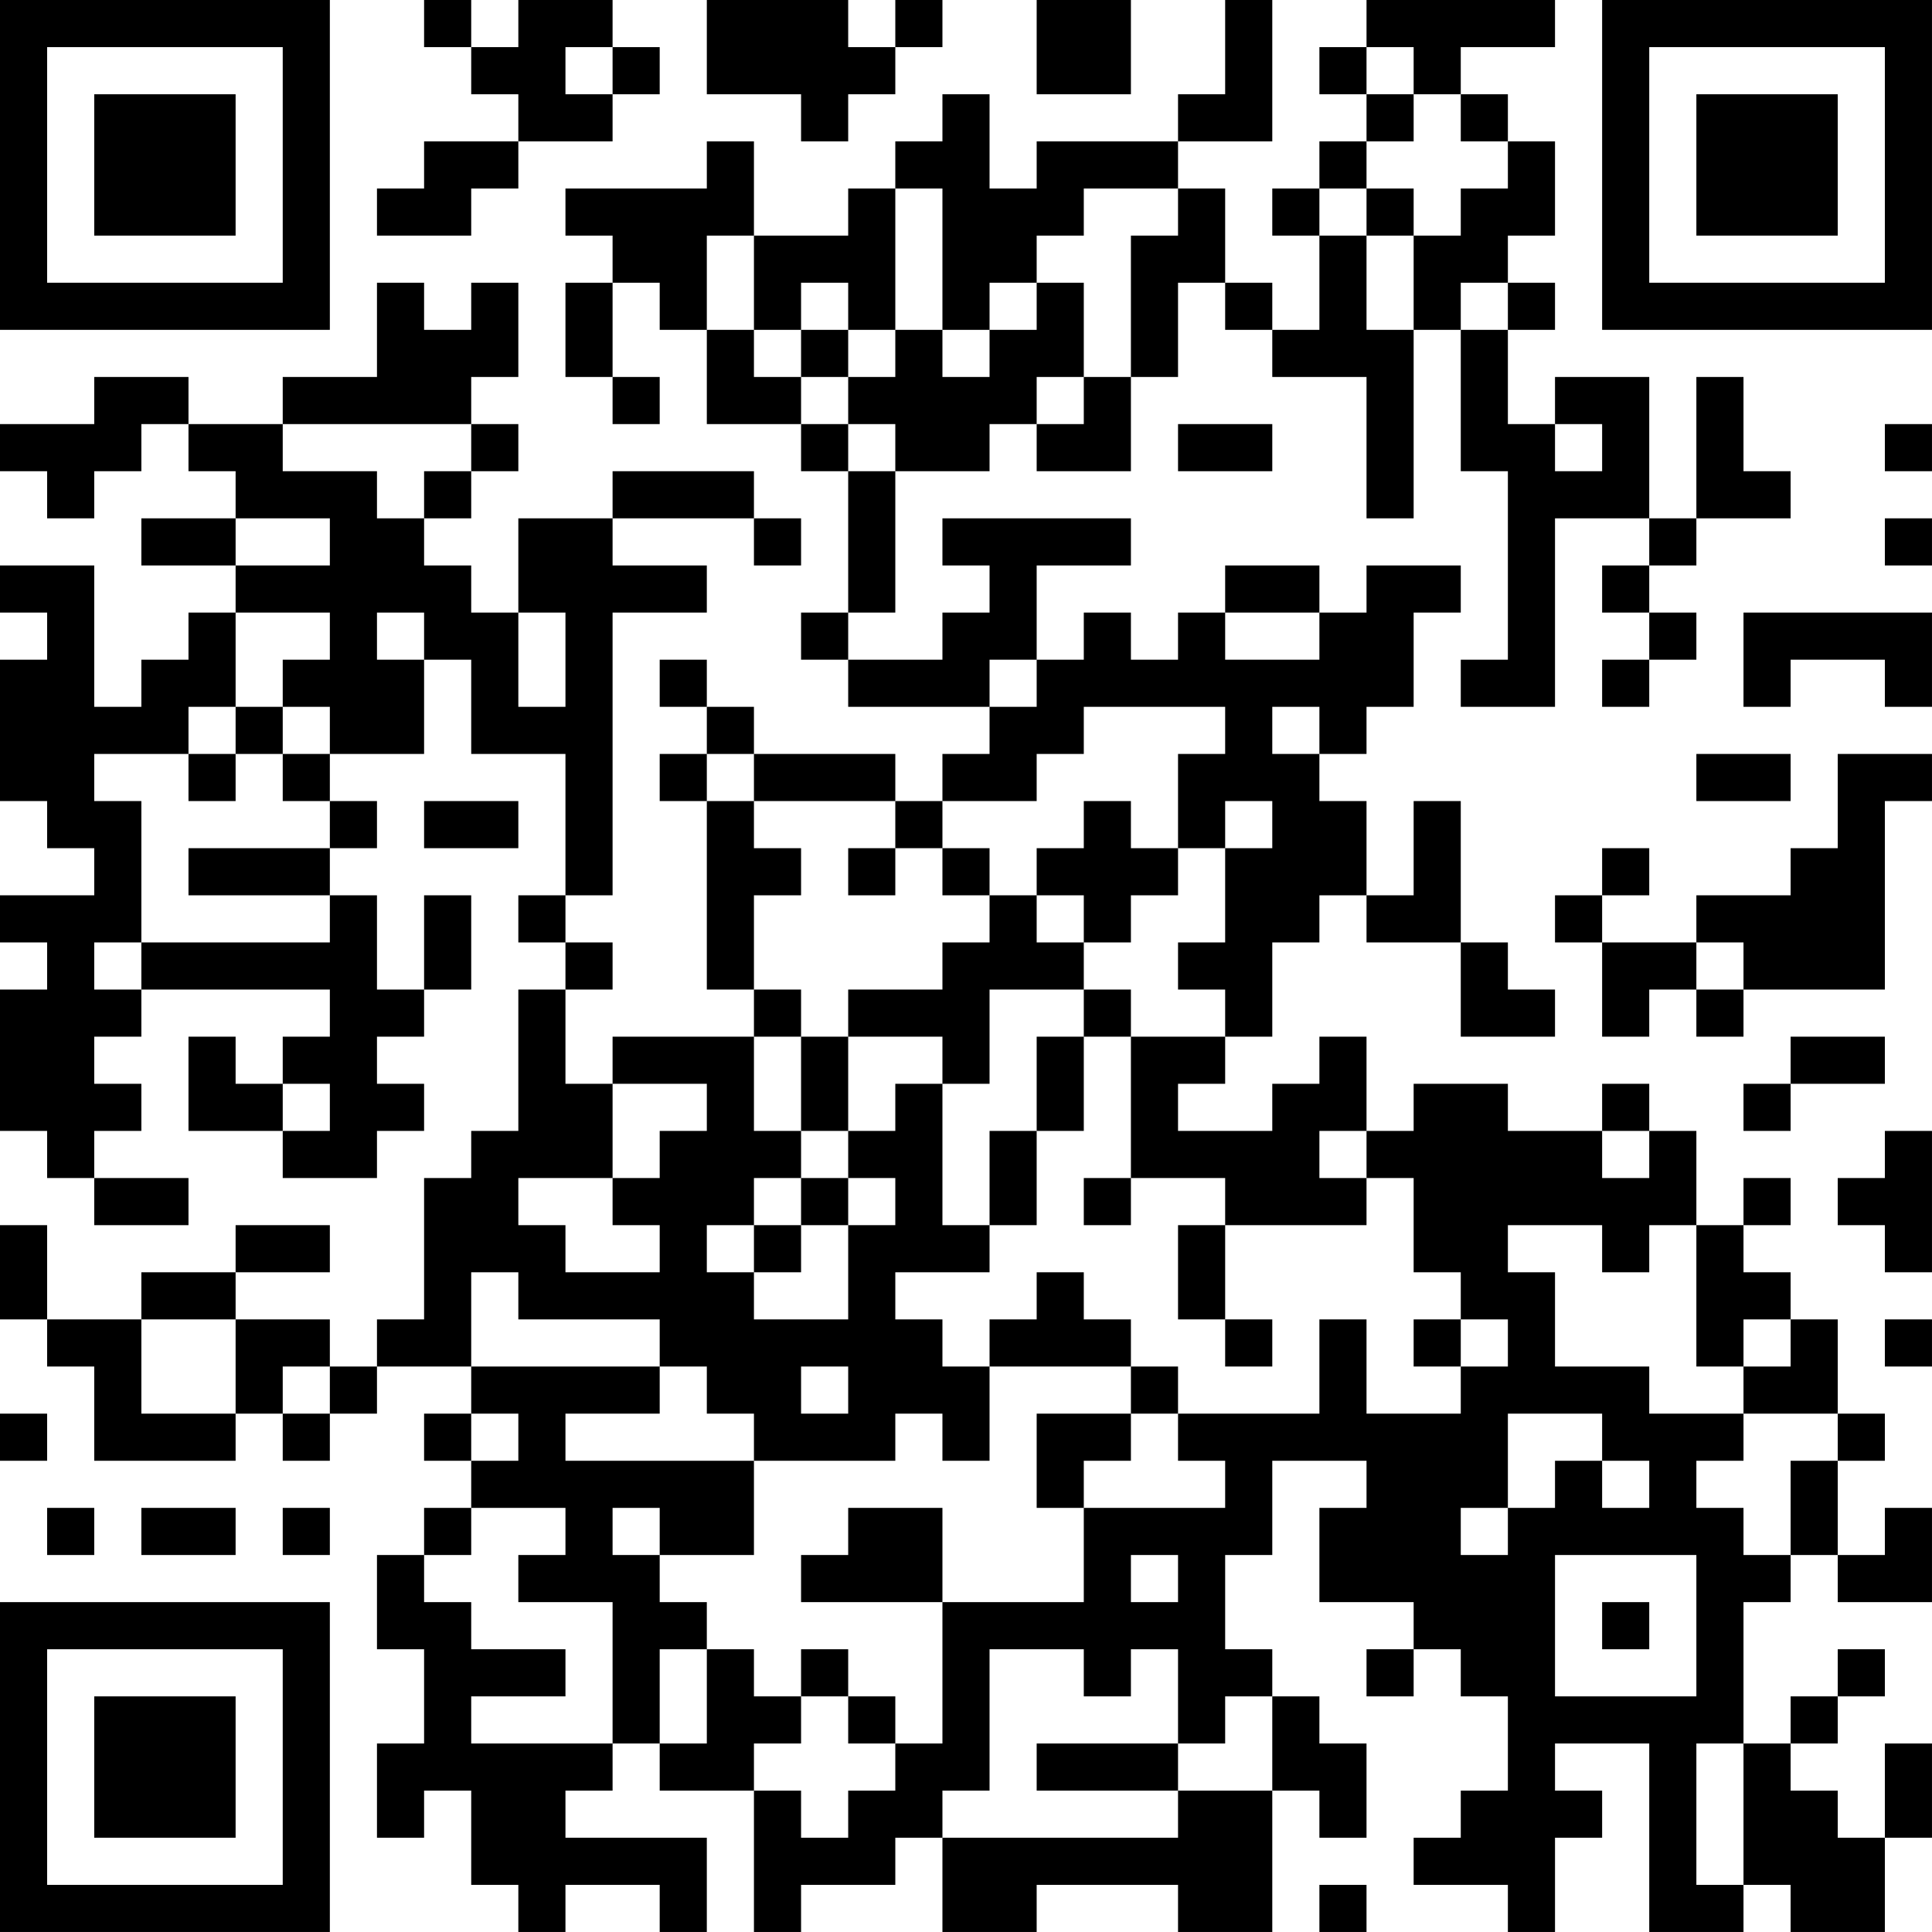 <?xml version="1.0" encoding="UTF-8"?>
<svg xmlns="http://www.w3.org/2000/svg" version="1.1" width="200" height="200" viewBox="0 0 200 200"><rect x="0" y="0" width="200" height="200" fill="#ffffff"/><g transform="scale(4.878)"><g transform="translate(0,0)"><path fill-rule="evenodd" d="M9 0L9 1L10 1L10 2L11 2L11 3L9 3L9 4L8 4L8 5L10 5L10 4L11 4L11 3L13 3L13 2L14 2L14 1L13 1L13 0L11 0L11 1L10 1L10 0ZM15 0L15 2L17 2L17 3L18 3L18 2L19 2L19 1L20 1L20 0L19 0L19 1L18 1L18 0ZM22 0L22 2L24 2L24 0ZM26 0L26 2L25 2L25 3L22 3L22 4L21 4L21 2L20 2L20 3L19 3L19 4L18 4L18 5L16 5L16 3L15 3L15 4L12 4L12 5L13 5L13 6L12 6L12 8L13 8L13 9L14 9L14 8L13 8L13 6L14 6L14 7L15 7L15 9L17 9L17 10L18 10L18 13L17 13L17 14L18 14L18 15L21 15L21 16L20 16L20 17L19 17L19 16L16 16L16 15L15 15L15 14L14 14L14 15L15 15L15 16L14 16L14 17L15 17L15 21L16 21L16 22L13 22L13 23L12 23L12 21L13 21L13 20L12 20L12 19L13 19L13 13L15 13L15 12L13 12L13 11L16 11L16 12L17 12L17 11L16 11L16 10L13 10L13 11L11 11L11 13L10 13L10 12L9 12L9 11L10 11L10 10L11 10L11 9L10 9L10 8L11 8L11 6L10 6L10 7L9 7L9 6L8 6L8 8L6 8L6 9L4 9L4 8L2 8L2 9L0 9L0 10L1 10L1 11L2 11L2 10L3 10L3 9L4 9L4 10L5 10L5 11L3 11L3 12L5 12L5 13L4 13L4 14L3 14L3 15L2 15L2 12L0 12L0 13L1 13L1 14L0 14L0 17L1 17L1 18L2 18L2 19L0 19L0 20L1 20L1 21L0 21L0 24L1 24L1 25L2 25L2 26L4 26L4 25L2 25L2 24L3 24L3 23L2 23L2 22L3 22L3 21L7 21L7 22L6 22L6 23L5 23L5 22L4 22L4 24L6 24L6 25L8 25L8 24L9 24L9 23L8 23L8 22L9 22L9 21L10 21L10 19L9 19L9 21L8 21L8 19L7 19L7 18L8 18L8 17L7 17L7 16L9 16L9 14L10 14L10 16L12 16L12 19L11 19L11 20L12 20L12 21L11 21L11 24L10 24L10 25L9 25L9 28L8 28L8 29L7 29L7 28L5 28L5 27L7 27L7 26L5 26L5 27L3 27L3 28L1 28L1 26L0 26L0 28L1 28L1 29L2 29L2 31L5 31L5 30L6 30L6 31L7 31L7 30L8 30L8 29L10 29L10 30L9 30L9 31L10 31L10 32L9 32L9 33L8 33L8 35L9 35L9 37L8 37L8 39L9 39L9 38L10 38L10 40L11 40L11 41L12 41L12 40L14 40L14 41L15 41L15 39L12 39L12 38L13 38L13 37L14 37L14 38L16 38L16 41L17 41L17 40L19 40L19 39L20 39L20 41L22 41L22 40L25 40L25 41L27 41L27 38L28 38L28 39L29 39L29 37L28 37L28 36L27 36L27 35L26 35L26 33L27 33L27 31L29 31L29 32L28 32L28 34L30 34L30 35L29 35L29 36L30 36L30 35L31 35L31 36L32 36L32 38L31 38L31 39L30 39L30 40L32 40L32 41L33 41L33 39L34 39L34 38L33 38L33 37L35 37L35 41L37 41L37 40L38 40L38 41L40 41L40 39L41 39L41 37L40 37L40 39L39 39L39 38L38 38L38 37L39 37L39 36L40 36L40 35L39 35L39 36L38 36L38 37L37 37L37 34L38 34L38 33L39 33L39 34L41 34L41 32L40 32L40 33L39 33L39 31L40 31L40 30L39 30L39 28L38 28L38 27L37 27L37 26L38 26L38 25L37 25L37 26L36 26L36 24L35 24L35 23L34 23L34 24L32 24L32 23L30 23L30 24L29 24L29 22L28 22L28 23L27 23L27 24L25 24L25 23L26 23L26 22L27 22L27 20L28 20L28 19L29 19L29 20L31 20L31 22L33 22L33 21L32 21L32 20L31 20L31 17L30 17L30 19L29 19L29 17L28 17L28 16L29 16L29 15L30 15L30 13L31 13L31 12L29 12L29 13L28 13L28 12L26 12L26 13L25 13L25 14L24 14L24 13L23 13L23 14L22 14L22 12L24 12L24 11L20 11L20 12L21 12L21 13L20 13L20 14L18 14L18 13L19 13L19 10L21 10L21 9L22 9L22 10L24 10L24 8L25 8L25 6L26 6L26 7L27 7L27 8L29 8L29 11L30 11L30 7L31 7L31 10L32 10L32 14L31 14L31 15L33 15L33 11L35 11L35 12L34 12L34 13L35 13L35 14L34 14L34 15L35 15L35 14L36 14L36 13L35 13L35 12L36 12L36 11L38 11L38 10L37 10L37 8L36 8L36 11L35 11L35 8L33 8L33 9L32 9L32 7L33 7L33 6L32 6L32 5L33 5L33 3L32 3L32 2L31 2L31 1L33 1L33 0L29 0L29 1L28 1L28 2L29 2L29 3L28 3L28 4L27 4L27 5L28 5L28 7L27 7L27 6L26 6L26 4L25 4L25 3L27 3L27 0ZM12 1L12 2L13 2L13 1ZM29 1L29 2L30 2L30 3L29 3L29 4L28 4L28 5L29 5L29 7L30 7L30 5L31 5L31 4L32 4L32 3L31 3L31 2L30 2L30 1ZM19 4L19 7L18 7L18 6L17 6L17 7L16 7L16 5L15 5L15 7L16 7L16 8L17 8L17 9L18 9L18 10L19 10L19 9L18 9L18 8L19 8L19 7L20 7L20 8L21 8L21 7L22 7L22 6L23 6L23 8L22 8L22 9L23 9L23 8L24 8L24 5L25 5L25 4L23 4L23 5L22 5L22 6L21 6L21 7L20 7L20 4ZM29 4L29 5L30 5L30 4ZM31 6L31 7L32 7L32 6ZM17 7L17 8L18 8L18 7ZM6 9L6 10L8 10L8 11L9 11L9 10L10 10L10 9ZM25 9L25 10L27 10L27 9ZM33 9L33 10L34 10L34 9ZM40 9L40 10L41 10L41 9ZM5 11L5 12L7 12L7 11ZM40 11L40 12L41 12L41 11ZM5 13L5 15L4 15L4 16L2 16L2 17L3 17L3 20L2 20L2 21L3 21L3 20L7 20L7 19L4 19L4 18L7 18L7 17L6 17L6 16L7 16L7 15L6 15L6 14L7 14L7 13ZM8 13L8 14L9 14L9 13ZM11 13L11 15L12 15L12 13ZM26 13L26 14L28 14L28 13ZM37 13L37 15L38 15L38 14L40 14L40 15L41 15L41 13ZM21 14L21 15L22 15L22 14ZM5 15L5 16L4 16L4 17L5 17L5 16L6 16L6 15ZM23 15L23 16L22 16L22 17L20 17L20 18L19 18L19 17L16 17L16 16L15 16L15 17L16 17L16 18L17 18L17 19L16 19L16 21L17 21L17 22L16 22L16 24L17 24L17 25L16 25L16 26L15 26L15 27L16 27L16 28L18 28L18 26L19 26L19 25L18 25L18 24L19 24L19 23L20 23L20 26L21 26L21 27L19 27L19 28L20 28L20 29L21 29L21 31L20 31L20 30L19 30L19 31L16 31L16 30L15 30L15 29L14 29L14 28L11 28L11 27L10 27L10 29L14 29L14 30L12 30L12 31L16 31L16 33L14 33L14 32L13 32L13 33L14 33L14 34L15 34L15 35L14 35L14 37L15 37L15 35L16 35L16 36L17 36L17 37L16 37L16 38L17 38L17 39L18 39L18 38L19 38L19 37L20 37L20 34L23 34L23 32L26 32L26 31L25 31L25 30L28 30L28 28L29 28L29 30L31 30L31 29L32 29L32 28L31 28L31 27L30 27L30 25L29 25L29 24L28 24L28 25L29 25L29 26L26 26L26 25L24 25L24 22L26 22L26 21L25 21L25 20L26 20L26 18L27 18L27 17L26 17L26 18L25 18L25 16L26 16L26 15ZM27 15L27 16L28 16L28 15ZM36 16L36 17L38 17L38 16ZM39 16L39 18L38 18L38 19L36 19L36 20L34 20L34 19L35 19L35 18L34 18L34 19L33 19L33 20L34 20L34 22L35 22L35 21L36 21L36 22L37 22L37 21L40 21L40 17L41 17L41 16ZM9 17L9 18L11 18L11 17ZM23 17L23 18L22 18L22 19L21 19L21 18L20 18L20 19L21 19L21 20L20 20L20 21L18 21L18 22L17 22L17 24L18 24L18 22L20 22L20 23L21 23L21 21L23 21L23 22L22 22L22 24L21 24L21 26L22 26L22 24L23 24L23 22L24 22L24 21L23 21L23 20L24 20L24 19L25 19L25 18L24 18L24 17ZM18 18L18 19L19 19L19 18ZM22 19L22 20L23 20L23 19ZM36 20L36 21L37 21L37 20ZM38 22L38 23L37 23L37 24L38 24L38 23L40 23L40 22ZM6 23L6 24L7 24L7 23ZM13 23L13 25L11 25L11 26L12 26L12 27L14 27L14 26L13 26L13 25L14 25L14 24L15 24L15 23ZM34 24L34 25L35 25L35 24ZM40 24L40 25L39 25L39 26L40 26L40 27L41 27L41 24ZM17 25L17 26L16 26L16 27L17 27L17 26L18 26L18 25ZM23 25L23 26L24 26L24 25ZM25 26L25 28L26 28L26 29L27 29L27 28L26 28L26 26ZM32 26L32 27L33 27L33 29L35 29L35 30L37 30L37 31L36 31L36 32L37 32L37 33L38 33L38 31L39 31L39 30L37 30L37 29L38 29L38 28L37 28L37 29L36 29L36 26L35 26L35 27L34 27L34 26ZM22 27L22 28L21 28L21 29L24 29L24 30L22 30L22 32L23 32L23 31L24 31L24 30L25 30L25 29L24 29L24 28L23 28L23 27ZM3 28L3 30L5 30L5 28ZM30 28L30 29L31 29L31 28ZM40 28L40 29L41 29L41 28ZM6 29L6 30L7 30L7 29ZM17 29L17 30L18 30L18 29ZM0 30L0 31L1 31L1 30ZM10 30L10 31L11 31L11 30ZM32 30L32 32L31 32L31 33L32 33L32 32L33 32L33 31L34 31L34 32L35 32L35 31L34 31L34 30ZM1 32L1 33L2 33L2 32ZM3 32L3 33L5 33L5 32ZM6 32L6 33L7 33L7 32ZM10 32L10 33L9 33L9 34L10 34L10 35L12 35L12 36L10 36L10 37L13 37L13 34L11 34L11 33L12 33L12 32ZM18 32L18 33L17 33L17 34L20 34L20 32ZM24 33L24 34L25 34L25 33ZM33 33L33 36L36 36L36 33ZM34 34L34 35L35 35L35 34ZM17 35L17 36L18 36L18 37L19 37L19 36L18 36L18 35ZM21 35L21 38L20 38L20 39L25 39L25 38L27 38L27 36L26 36L26 37L25 37L25 35L24 35L24 36L23 36L23 35ZM22 37L22 38L25 38L25 37ZM36 37L36 40L37 40L37 37ZM28 40L28 41L29 41L29 40ZM0 0L0 7L7 7L7 0ZM1 1L1 6L6 6L6 1ZM2 2L2 5L5 5L5 2ZM34 0L34 7L41 7L41 0ZM35 1L35 6L40 6L40 1ZM36 2L36 5L39 5L39 2ZM0 34L0 41L7 41L7 34ZM1 35L1 40L6 40L6 35ZM2 36L2 39L5 39L5 36Z" fill="#000000"/></g></g></svg>
